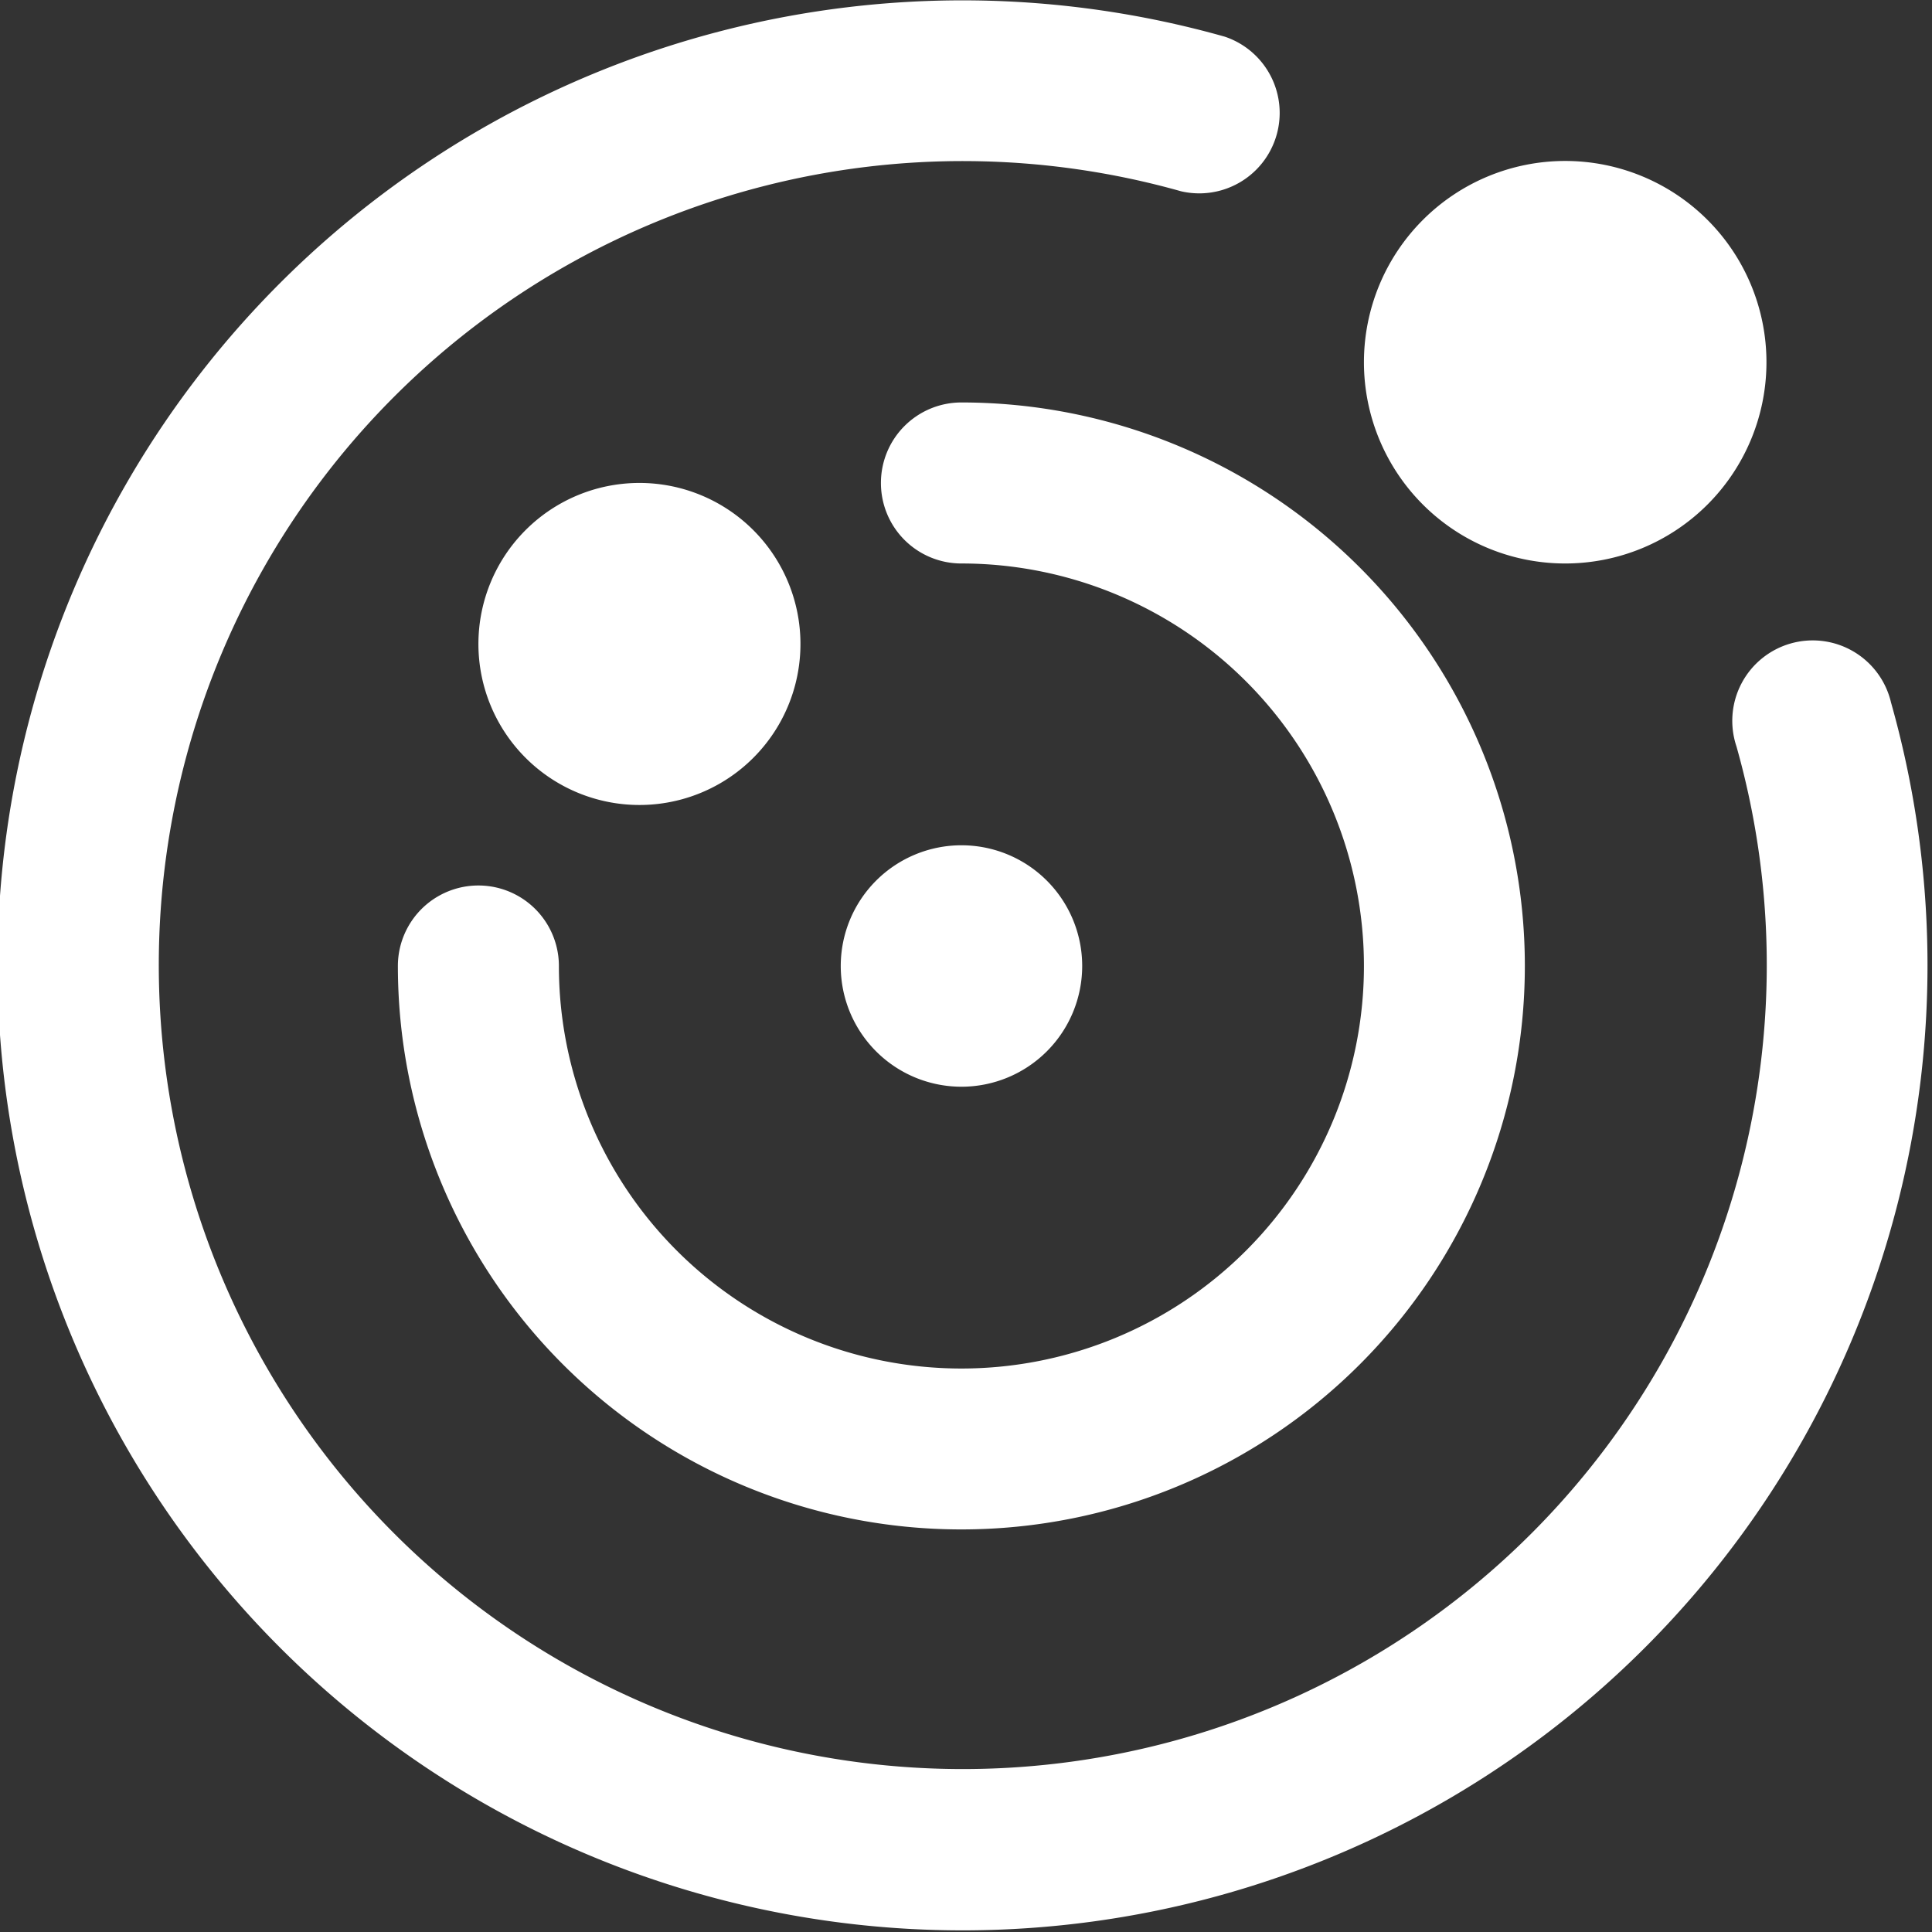 <svg xmlns="http://www.w3.org/2000/svg" xmlns:xlink="http://www.w3.org/1999/xlink" width="35" height="35" viewBox="0 0 35 35">
  <rect x="0" y="0" width="35" height="35" fill="#333333" stroke="none"/>
  <defs>
    <clipPath id="clip-path">
      <rect id="Rectangle_61" data-name="Rectangle 61" width="35" height="35" fill="#fff"/>
    </clipPath>
  </defs>
  <g id="Mask_Group_4" data-name="Mask Group 4" clip-path="url(#clip-path)">
    <path id="solar-system" d="M11.667,14.583a2.917,2.917,0,1,1,2.917-2.917A2.916,2.916,0,0,1,11.667,14.583Zm16.771-4.375a3.646,3.646,0,1,0-3.646-3.646A3.645,3.645,0,0,0,28.438,10.208ZM19.688,17.5A2.187,2.187,0,1,0,17.5,19.687,2.188,2.188,0,0,0,19.688,17.5Zm14.653-4.772a1.457,1.457,0,1,0-2.8.795A14.565,14.565,0,1,1,21.478,3.465a1.457,1.457,0,0,0,.795-2.8A17.482,17.482,0,1,0,34.341,12.728ZM16.042,8.75A1.457,1.457,0,0,0,17.5,10.208,7.292,7.292,0,1,1,10.208,17.5a1.458,1.458,0,1,0-2.917,0A10.208,10.208,0,1,0,17.5,7.291,1.457,1.457,0,0,0,16.042,8.75Z" transform="translate(-0.083 0)" fill="#fff"/>
  </g>
</svg>
